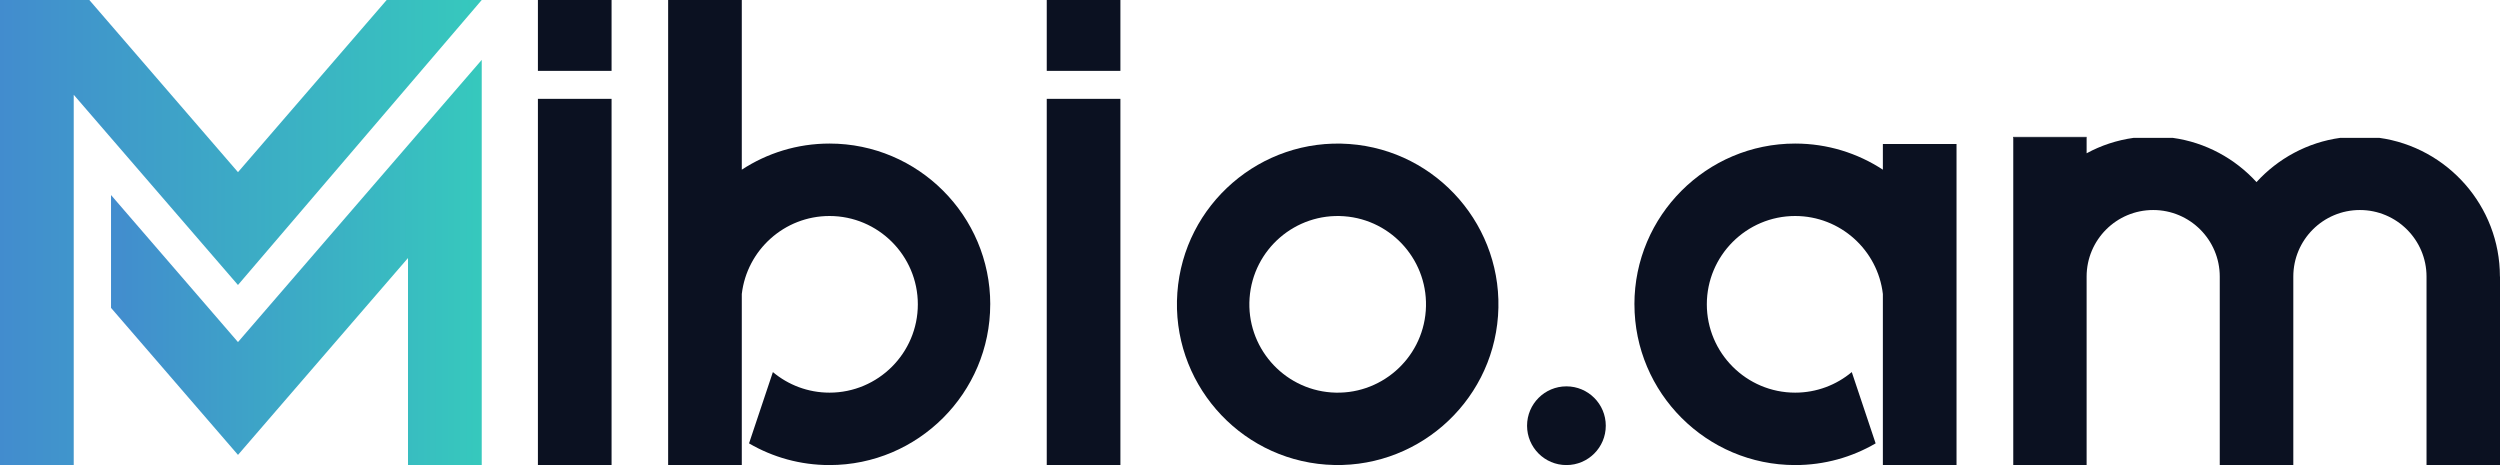 <?xml version="1.0" encoding="UTF-8"?>
<svg id="Layer_2" data-name="Layer 2" xmlns="http://www.w3.org/2000/svg" xmlns:xlink="http://www.w3.org/1999/xlink" viewBox="0 0 952.76 177.24">
  <defs>
    <style>
      .cls-1 {
        fill: url(#linear-gradient-2);
      }

      .cls-2 {
        fill: #0b1121;
      }

      .cls-3 {
        fill: url(#linear-gradient);
      }
    </style>
    <linearGradient id="linear-gradient" x1="0" y1="88.62" x2="183.59" y2="88.62" gradientUnits="userSpaceOnUse">
      <stop offset="0" stop-color="#428cce"/>
      <stop offset="1" stop-color="#36c9bd"/>
    </linearGradient>
    <linearGradient id="linear-gradient-2" x1="42.31" y1="100.03" x2="183.59" y2="100.03" xlink:href="#linear-gradient"/>
  </defs>
  <g id="Layer_1-2" data-name="Layer 1">
    <g>
      <g>
        <path class="cls-2" d="m377.38,115.97c0,33.77-27.49,61.27-61.26,61.27-11.16,0-21.64-3-30.66-8.27l9.09-27.17c5.85,4.89,13.37,7.84,21.58,7.84,18.56,0,33.66-15.11,33.66-33.66s-15.11-33.66-33.66-33.66c-17.23,0-31.48,13.01-33.43,29.72v65.21h-28.07V0h28.07v64.67c9.62-6.3,21.11-9.96,33.43-9.96,33.77,0,61.26,27.49,61.26,61.27Z"/>
        <g>
          <rect class="cls-2" x="398.92" y="37.67" width="28.07" height="139.56"/>
          <rect class="cls-2" x="398.92" width="28.07" height="27.01"/>
        </g>
        <g>
          <rect class="cls-2" x="205" y="37.67" width="28.07" height="139.56"/>
          <rect class="cls-2" x="205" width="28.07" height="27.01"/>
        </g>
        <path class="cls-2" d="m448.69,111.57c-2.43,33.68,23.01,63.07,56.69,65.5,33.68,2.43,63.09-22.98,65.52-56.67,2.44-33.71-23.01-63.09-56.69-65.52-33.68-2.43-63.09,22.98-65.52,56.69Zm94.68,6.84c-1.34,18.51-17.49,32.49-36,31.15-18.51-1.34-32.49-17.49-31.15-36,1.34-18.53,17.49-32.49,36-31.15,18.51,1.34,32.49,17.47,31.15,36Z"/>
        <path class="cls-2" d="m622.89,115.97c0,33.77,27.49,61.27,61.26,61.27,11.16,0,21.64-3,30.66-8.27l-9.09-27.17c-5.85,4.89-13.37,7.84-21.58,7.84-18.56,0-33.66-15.11-33.66-33.66,0-18.56,15.11-33.66,33.66-33.66,17.23,0,31.48,13.01,33.43,29.72v65.21s28.07,0,28.07,0V54.89s-28.07,0-28.07,0v9.78c-9.62-6.3-21.11-9.96-33.43-9.96-33.77,0-61.26,27.49-61.26,61.27Z"/>
        <circle class="cls-2" cx="596.97" cy="162.24" r="15"/>
        <g>
          <path class="cls-2" d="m952.76,105.41v71.83h-28v-71.83c0-13.98-11.38-25.37-25.4-25.37s-25.37,11.38-25.37,25.37v71.83h-28.03v-71.83c0-13.98-11.35-25.37-25.37-25.37s-25.37,11.38-25.37,25.37v71.83h-27.91V52.53h27.91v5.89c5.46-2.98,11.53-5,17.97-5.89h14.79c12.6,1.73,23.81,7.92,31.98,16.87,8.18-8.96,19.39-15.14,31.98-16.87h14.79c25.95,3.61,46,25.95,46,52.87Z"/>
          <polygon class="cls-2" points="795.24 52.16 795.24 52.53 767.33 52.53 767.33 177.24 767.21 177.24 767.21 52.16 795.24 52.16"/>
        </g>
      </g>
      <g>
        <path class="cls-3" d="m183.59,0c-30.97,36.2-61.93,72.41-92.9,108.61-20.86-24.16-41.73-48.33-62.59-72.49v141.11H0V0h34.04c18.89,21.87,37.77,43.74,56.66,65.61L147.36,0h36.23Z"/>
        <polygon class="cls-1" points="183.59 22.82 183.59 177.24 155.49 177.24 155.49 98.33 109.26 151.86 90.7 173.36 72.13 151.86 72.11 151.84 62.73 140.97 42.31 117.33 42.31 74.33 81.3 119.48 90.68 130.35 90.7 130.36 141.34 71.72 155.49 55.34 162.11 47.67 162.12 47.68 183.59 22.82"/>
      </g>
    </g>
  </g>
</svg>